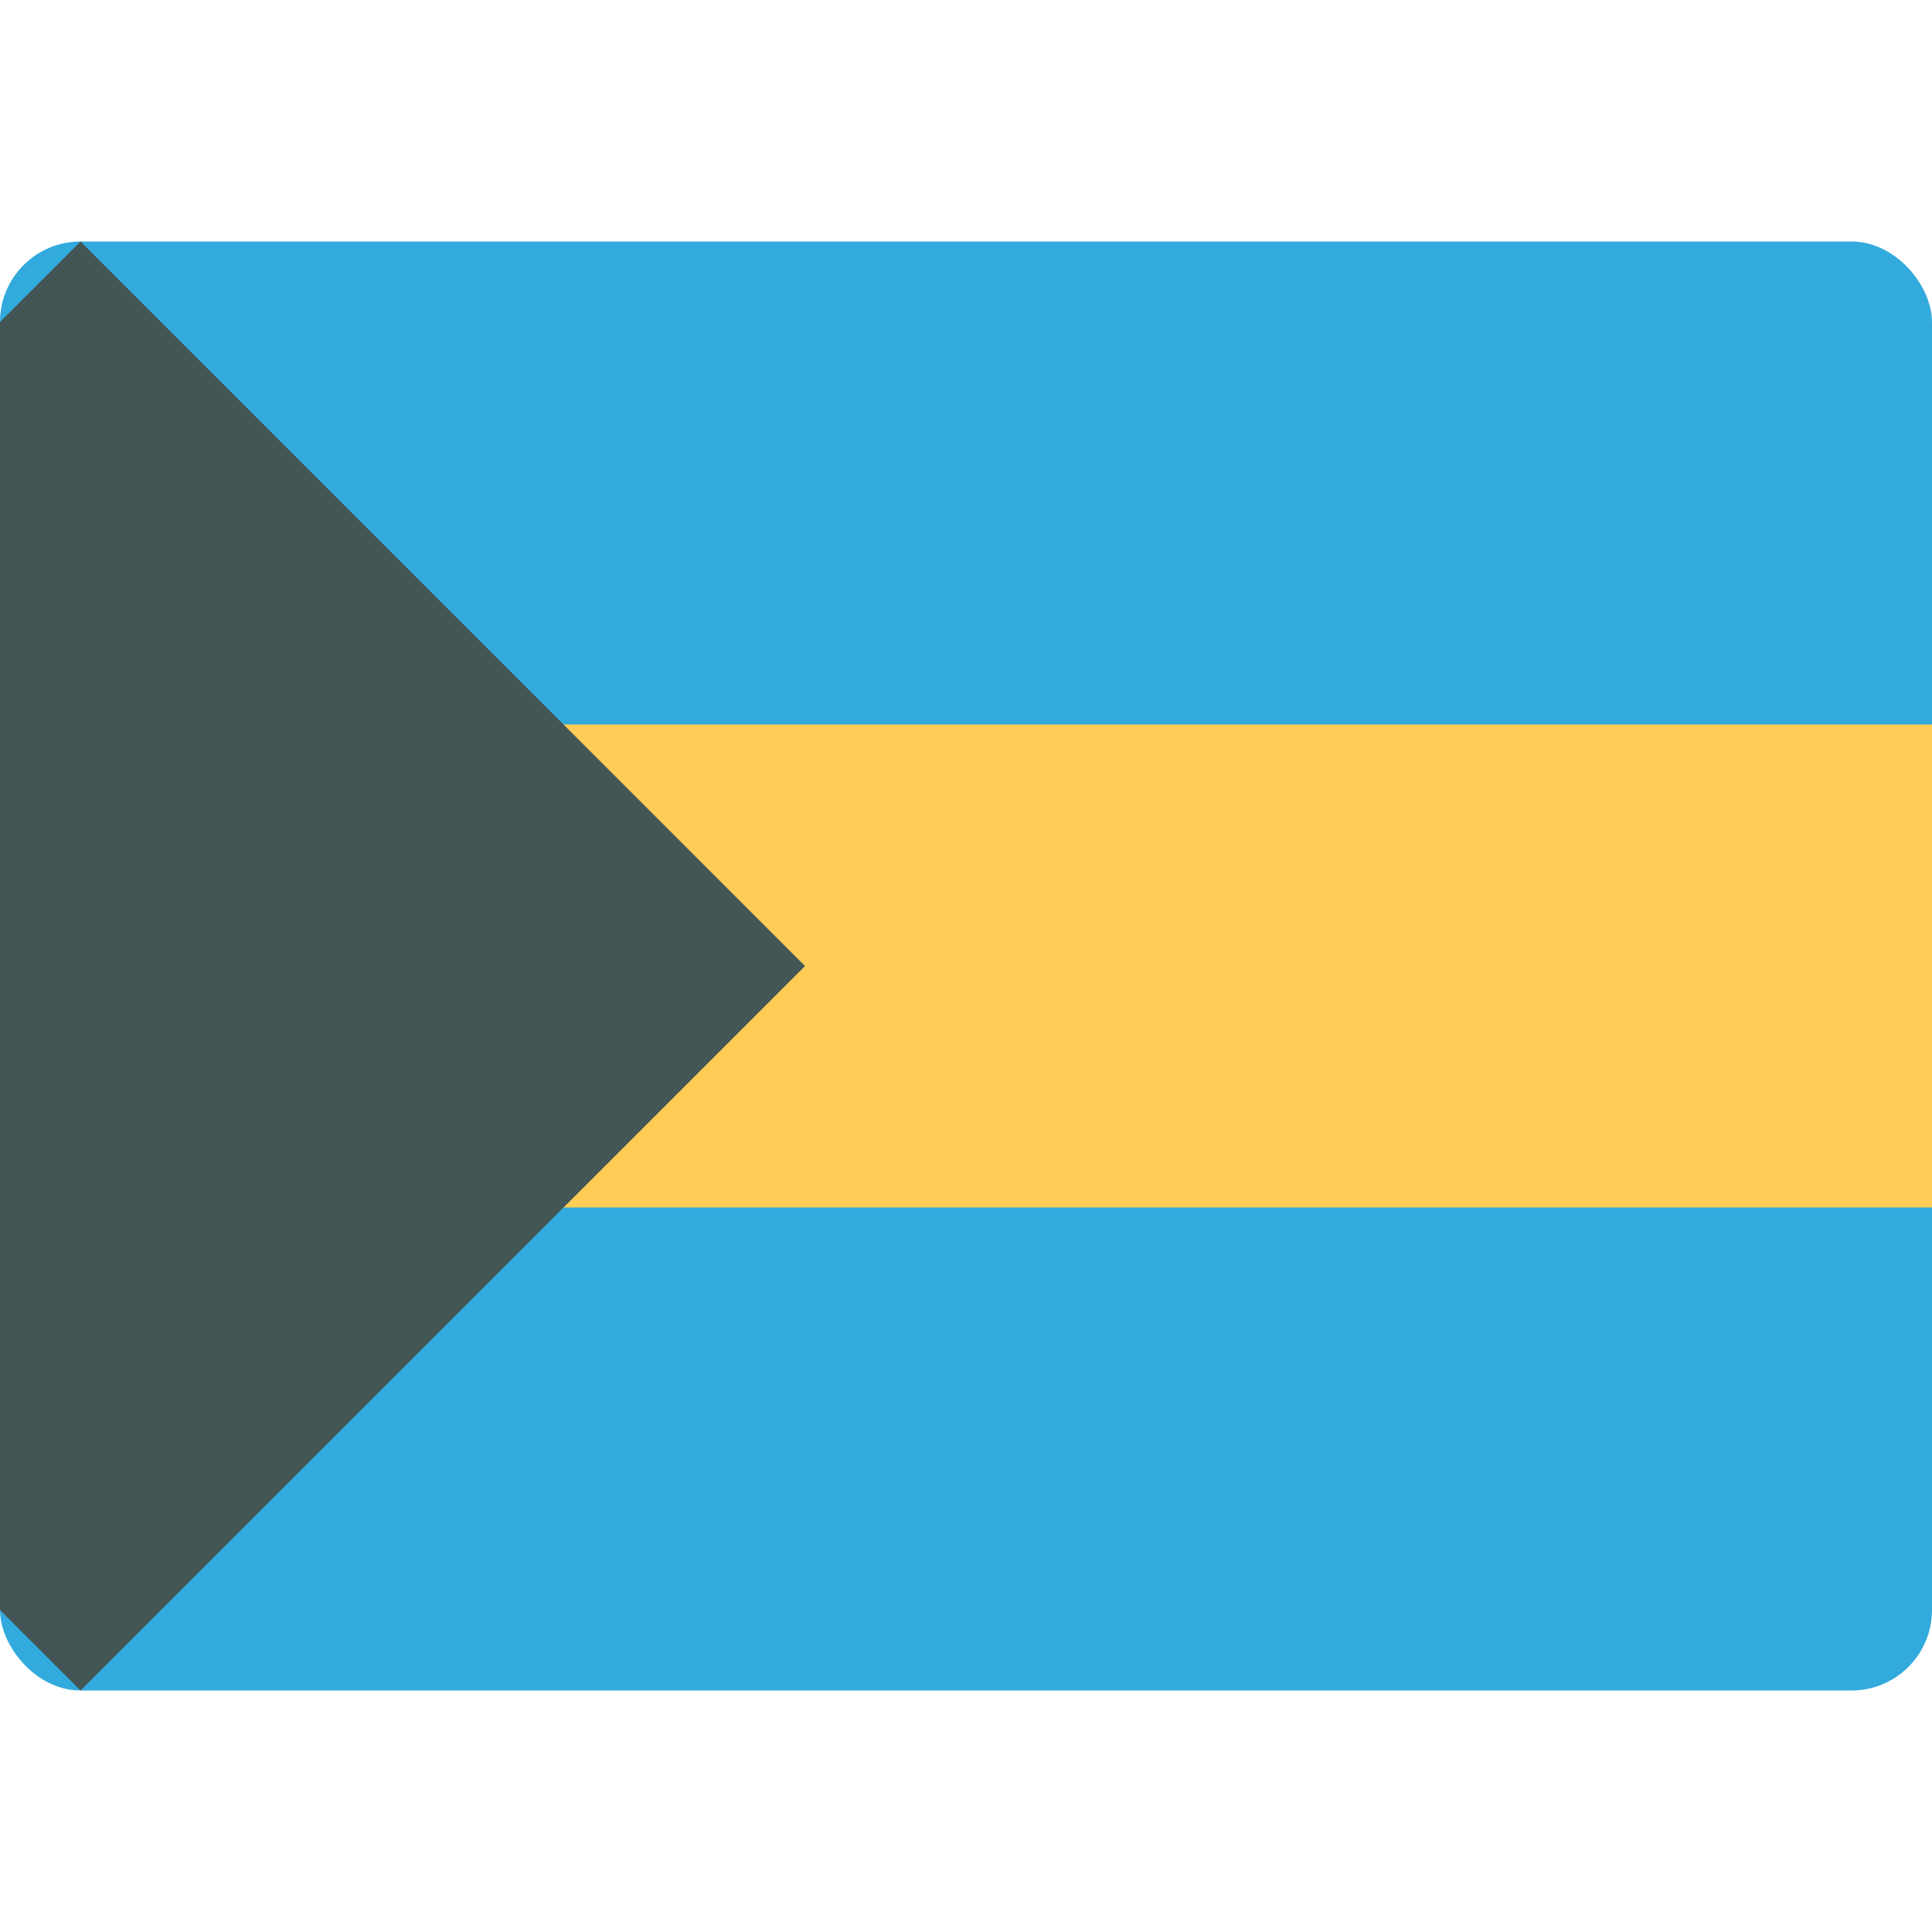 <svg xmlns="http://www.w3.org/2000/svg" viewBox="0 0 48 48">
  <rect width="48" height="36" y="6" fill="#3AD" rx="2"/>
  <path fill="#FC5" d="M0 18h48v12H0z"/>
  <path fill="#455" d="M2 6 0 8v32l2 2 18-18L2 6z"/>
</svg>